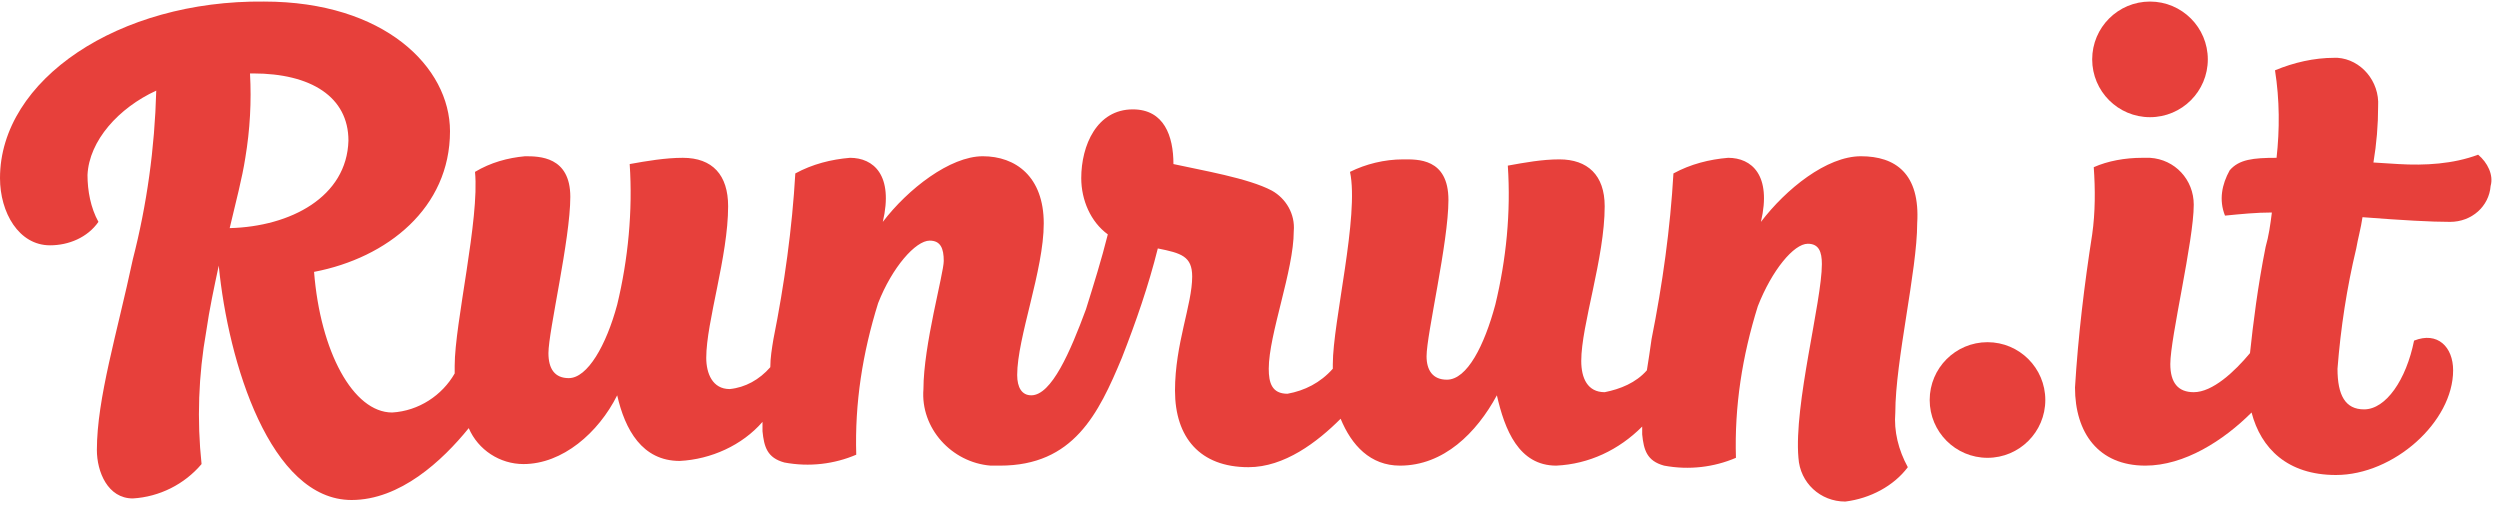 <?xml version="1.0" encoding="UTF-8"?>
<svg width="120px" height="25px" viewBox="0 0 120 25" version="1.1" xmlns="http://www.w3.org/2000/svg" xmlns:xlink="http://www.w3.org/1999/xlink">
    <!-- Generator: Sketch 47.1 (45422) - http://www.bohemiancoding.com/sketch -->
    <title>Group</title>
    <desc>Created with Sketch.</desc>
    <defs></defs>
    <g id="Page-1" stroke="none" stroke-width="1" fill="none" fill-rule="evenodd">
        <g id="Group" fill-rule="nonzero" fill="#E7403B">
            <path d="M89.325,7.5 C87.675,7.5 85.725,9.075 84.525,10.65 C85.05,8.4 84.075,7.575 82.95,7.575 C82.05,7.65 81.15,7.875 80.325,8.325 C80.175,10.95 79.8,13.65 79.275,16.275 C79.2,16.8 79.125,17.325 79.05,17.775 C78.525,18.375 77.775,18.675 77.025,18.825 C76.2,18.825 75.9,18.15 75.9,17.325 C75.9,15.6 77.025,12.375 77.025,9.9 C77.025,8.4 76.2,7.65 74.85,7.65 C74.025,7.65 73.2,7.8 72.375,7.95 C72.525,10.2 72.3,12.45 71.775,14.625 C71.25,16.575 70.425,18.225 69.45,18.225 C68.775,18.225 68.475,17.775 68.475,17.1 C68.475,16.05 69.525,11.625 69.525,9.6 C69.525,7.575 68.025,7.65 67.35,7.65 C66.45,7.65 65.55,7.875 64.8,8.25 C65.25,10.35 63.975,15.45 63.975,17.475 C63.975,17.55 63.975,17.625 63.975,17.7 C63.375,18.375 62.625,18.75 61.8,18.9 C61.05,18.9 60.9,18.375 60.9,17.7 C60.9,16.05 62.1,12.975 62.1,11.1 C62.175,10.275 61.725,9.525 61.05,9.15 C59.925,8.55 57.675,8.175 56.325,7.875 C56.325,6.525 55.875,5.25 54.375,5.25 C52.65,5.25 51.9,6.975 51.9,8.55 C51.9,9.6 52.35,10.65 53.175,11.25 C52.875,12.45 52.5,13.65 52.125,14.85 C51.375,16.875 50.475,18.975 49.5,18.975 C49.05,18.975 48.825,18.6 48.825,18 C48.825,16.2 50.1,12.975 50.1,10.725 C50.1,8.475 48.75,7.5 47.175,7.5 C45.6,7.5 43.575,9.075 42.375,10.65 C42.9,8.4 41.925,7.575 40.8,7.575 C39.9,7.65 39,7.875 38.175,8.325 C38.025,10.95 37.65,13.65 37.125,16.275 C37.05,16.725 36.975,17.175 36.975,17.625 C36.45,18.225 35.775,18.6 35.025,18.675 C34.2,18.675 33.9,17.925 33.9,17.175 C33.9,15.45 34.95,12.3 34.95,9.9 C34.95,8.4 34.2,7.575 32.775,7.575 C31.95,7.575 31.05,7.725 30.225,7.875 C30.375,10.125 30.15,12.45 29.625,14.625 C29.1,16.575 28.2,18.15 27.3,18.15 C26.625,18.15 26.325,17.7 26.325,16.95 C26.325,15.9 27.375,11.475 27.375,9.45 C27.375,7.5 25.875,7.5 25.2,7.5 C24.375,7.575 23.55,7.8 22.8,8.25 C23.025,10.5 21.825,15.525 21.825,17.55 C21.825,17.7 21.825,17.775 21.825,17.925 C21.225,18.975 20.1,19.725 18.825,19.8 C16.95,19.8 15.375,16.875 15.075,13.05 C18.6,12.375 21.6,9.975 21.6,6.3 C21.6,3.225 18.45,0.075 12.675,0.075 C5.7,1.08246745e-15 0,3.825 0,8.55 C0,10.2 0.9,11.775 2.4,11.775 C3.3,11.775 4.2,11.4 4.725,10.65 C4.35,9.975 4.2,9.15 4.2,8.4 C4.275,6.75 5.7,5.175 7.5,4.35 C7.425,7.125 7.05,9.825 6.375,12.45 C5.625,15.975 4.65,19.125 4.65,21.6 C4.65,22.65 5.175,23.925 6.375,23.925 C7.65,23.85 8.85,23.25 9.675,22.275 C9.45,20.175 9.525,18 9.9,15.9 C10.05,14.85 10.275,13.8 10.5,12.75 C10.95,17.4 12.975,24 16.875,24 C19.2,24 21.225,22.125 22.5,20.55 C22.95,21.6 24,22.275 25.125,22.275 C27,22.275 28.725,20.775 29.625,18.975 C30,20.625 30.825,22.125 32.625,22.125 C34.125,22.05 35.625,21.375 36.6,20.25 C36.6,20.4 36.6,20.55 36.6,20.7 C36.675,21.45 36.825,21.975 37.65,22.2 C38.85,22.425 40.05,22.275 41.1,21.825 C41.025,19.35 41.4,16.95 42.15,14.55 C42.825,12.825 43.95,11.55 44.625,11.55 C45.15,11.55 45.3,11.925 45.3,12.525 C45.3,13.125 44.325,16.575 44.325,18.675 C44.175,20.55 45.675,22.2 47.55,22.35 C47.7,22.35 47.85,22.35 48,22.35 C51.525,22.35 52.725,19.875 53.85,17.175 C54.525,15.45 55.125,13.725 55.575,11.925 C56.7,12.15 57.225,12.3 57.225,13.275 C57.225,14.625 56.4,16.5 56.4,18.75 C56.4,21 57.6,22.425 59.925,22.425 C61.65,22.425 63.225,21.225 64.35,20.1 C64.875,21.375 65.775,22.35 67.2,22.35 C69.3,22.35 70.875,20.775 71.85,18.975 C72.225,20.625 72.9,22.35 74.7,22.35 C76.275,22.275 77.7,21.6 78.825,20.475 C78.825,20.625 78.825,20.7 78.825,20.85 C78.9,21.6 79.05,22.125 79.875,22.35 C81.075,22.575 82.275,22.425 83.325,21.975 C83.25,19.5 83.625,17.1 84.375,14.7 C85.05,12.975 86.1,11.7 86.775,11.7 C87.3,11.7 87.45,12.075 87.45,12.675 C87.45,14.475 86.1,19.425 86.325,21.975 C86.4,23.175 87.375,24.075 88.575,24.075 C89.775,23.925 90.9,23.325 91.575,22.425 C91.125,21.6 90.9,20.7 90.975,19.8 C90.975,17.325 92.025,12.975 92.025,10.725 C92.175,8.325 90.975,7.5 89.325,7.5 Z M11.025,10.95 L11.025,10.95 C11.325,9.675 11.625,8.55 11.775,7.575 C12,6.225 12.075,4.875 12,3.525 L12.15,3.525 C14.925,3.525 16.725,4.65 16.725,6.75 C16.65,9.45 13.95,10.875 11.025,10.95 Z" id="Shape"></path>
            <circle id="Oval" cx="103.2" cy="2.85" r="2.775"></circle>
            <path d="M118.95,7.425 L118.95,7.425 C117.75,7.875 116.4,7.95 115.125,7.875 L113.925,7.8 C114.075,6.9 114.15,6 114.15,5.1 C114.225,3.9 113.325,2.85 112.2,2.775 C112.125,2.775 112.125,2.775 112.05,2.775 C111.075,2.775 110.1,3 109.2,3.375 C109.425,4.8 109.425,6.225 109.275,7.575 C108.15,7.575 107.475,7.65 107.025,8.175 C106.65,8.85 106.5,9.6 106.8,10.35 C107.55,10.275 108.3,10.2 109.05,10.2 C108.975,10.8 108.9,11.325 108.75,11.85 C108.375,13.725 108.15,15.525 108,16.95 C107.25,17.85 106.2,18.825 105.3,18.825 C104.55,18.825 104.175,18.375 104.175,17.475 C104.175,16.2 105.3,11.55 105.3,9.825 C105.3,8.625 104.4,7.65 103.2,7.575 C103.05,7.575 102.975,7.575 102.825,7.575 C102,7.575 101.175,7.725 100.5,8.025 C100.575,9.075 100.575,10.2 100.425,11.25 C100.05,13.65 99.75,16.125 99.6,18.6 C99.6,20.775 100.725,22.35 102.975,22.35 C104.85,22.35 106.725,21.15 108.075,19.8 C108.525,21.525 109.8,22.8 112.125,22.8 C114.9,22.8 117.75,20.25 117.75,17.775 C117.75,16.65 117,15.9 115.875,16.35 C115.5,18.225 114.525,19.65 113.475,19.65 C112.575,19.65 112.2,18.975 112.2,17.7 C112.35,15.75 112.65,13.8 113.1,11.925 C113.175,11.475 113.325,10.95 113.4,10.425 C115.35,10.575 116.7,10.65 117.6,10.65 C118.65,10.65 119.475,9.9 119.55,8.925 C119.7,8.4 119.4,7.8 118.95,7.425 Z" id="Shape"></path>
            <circle id="Oval" cx="95.4" cy="19.2" r="2.775"></circle>
        </g>
    </g>
</svg>